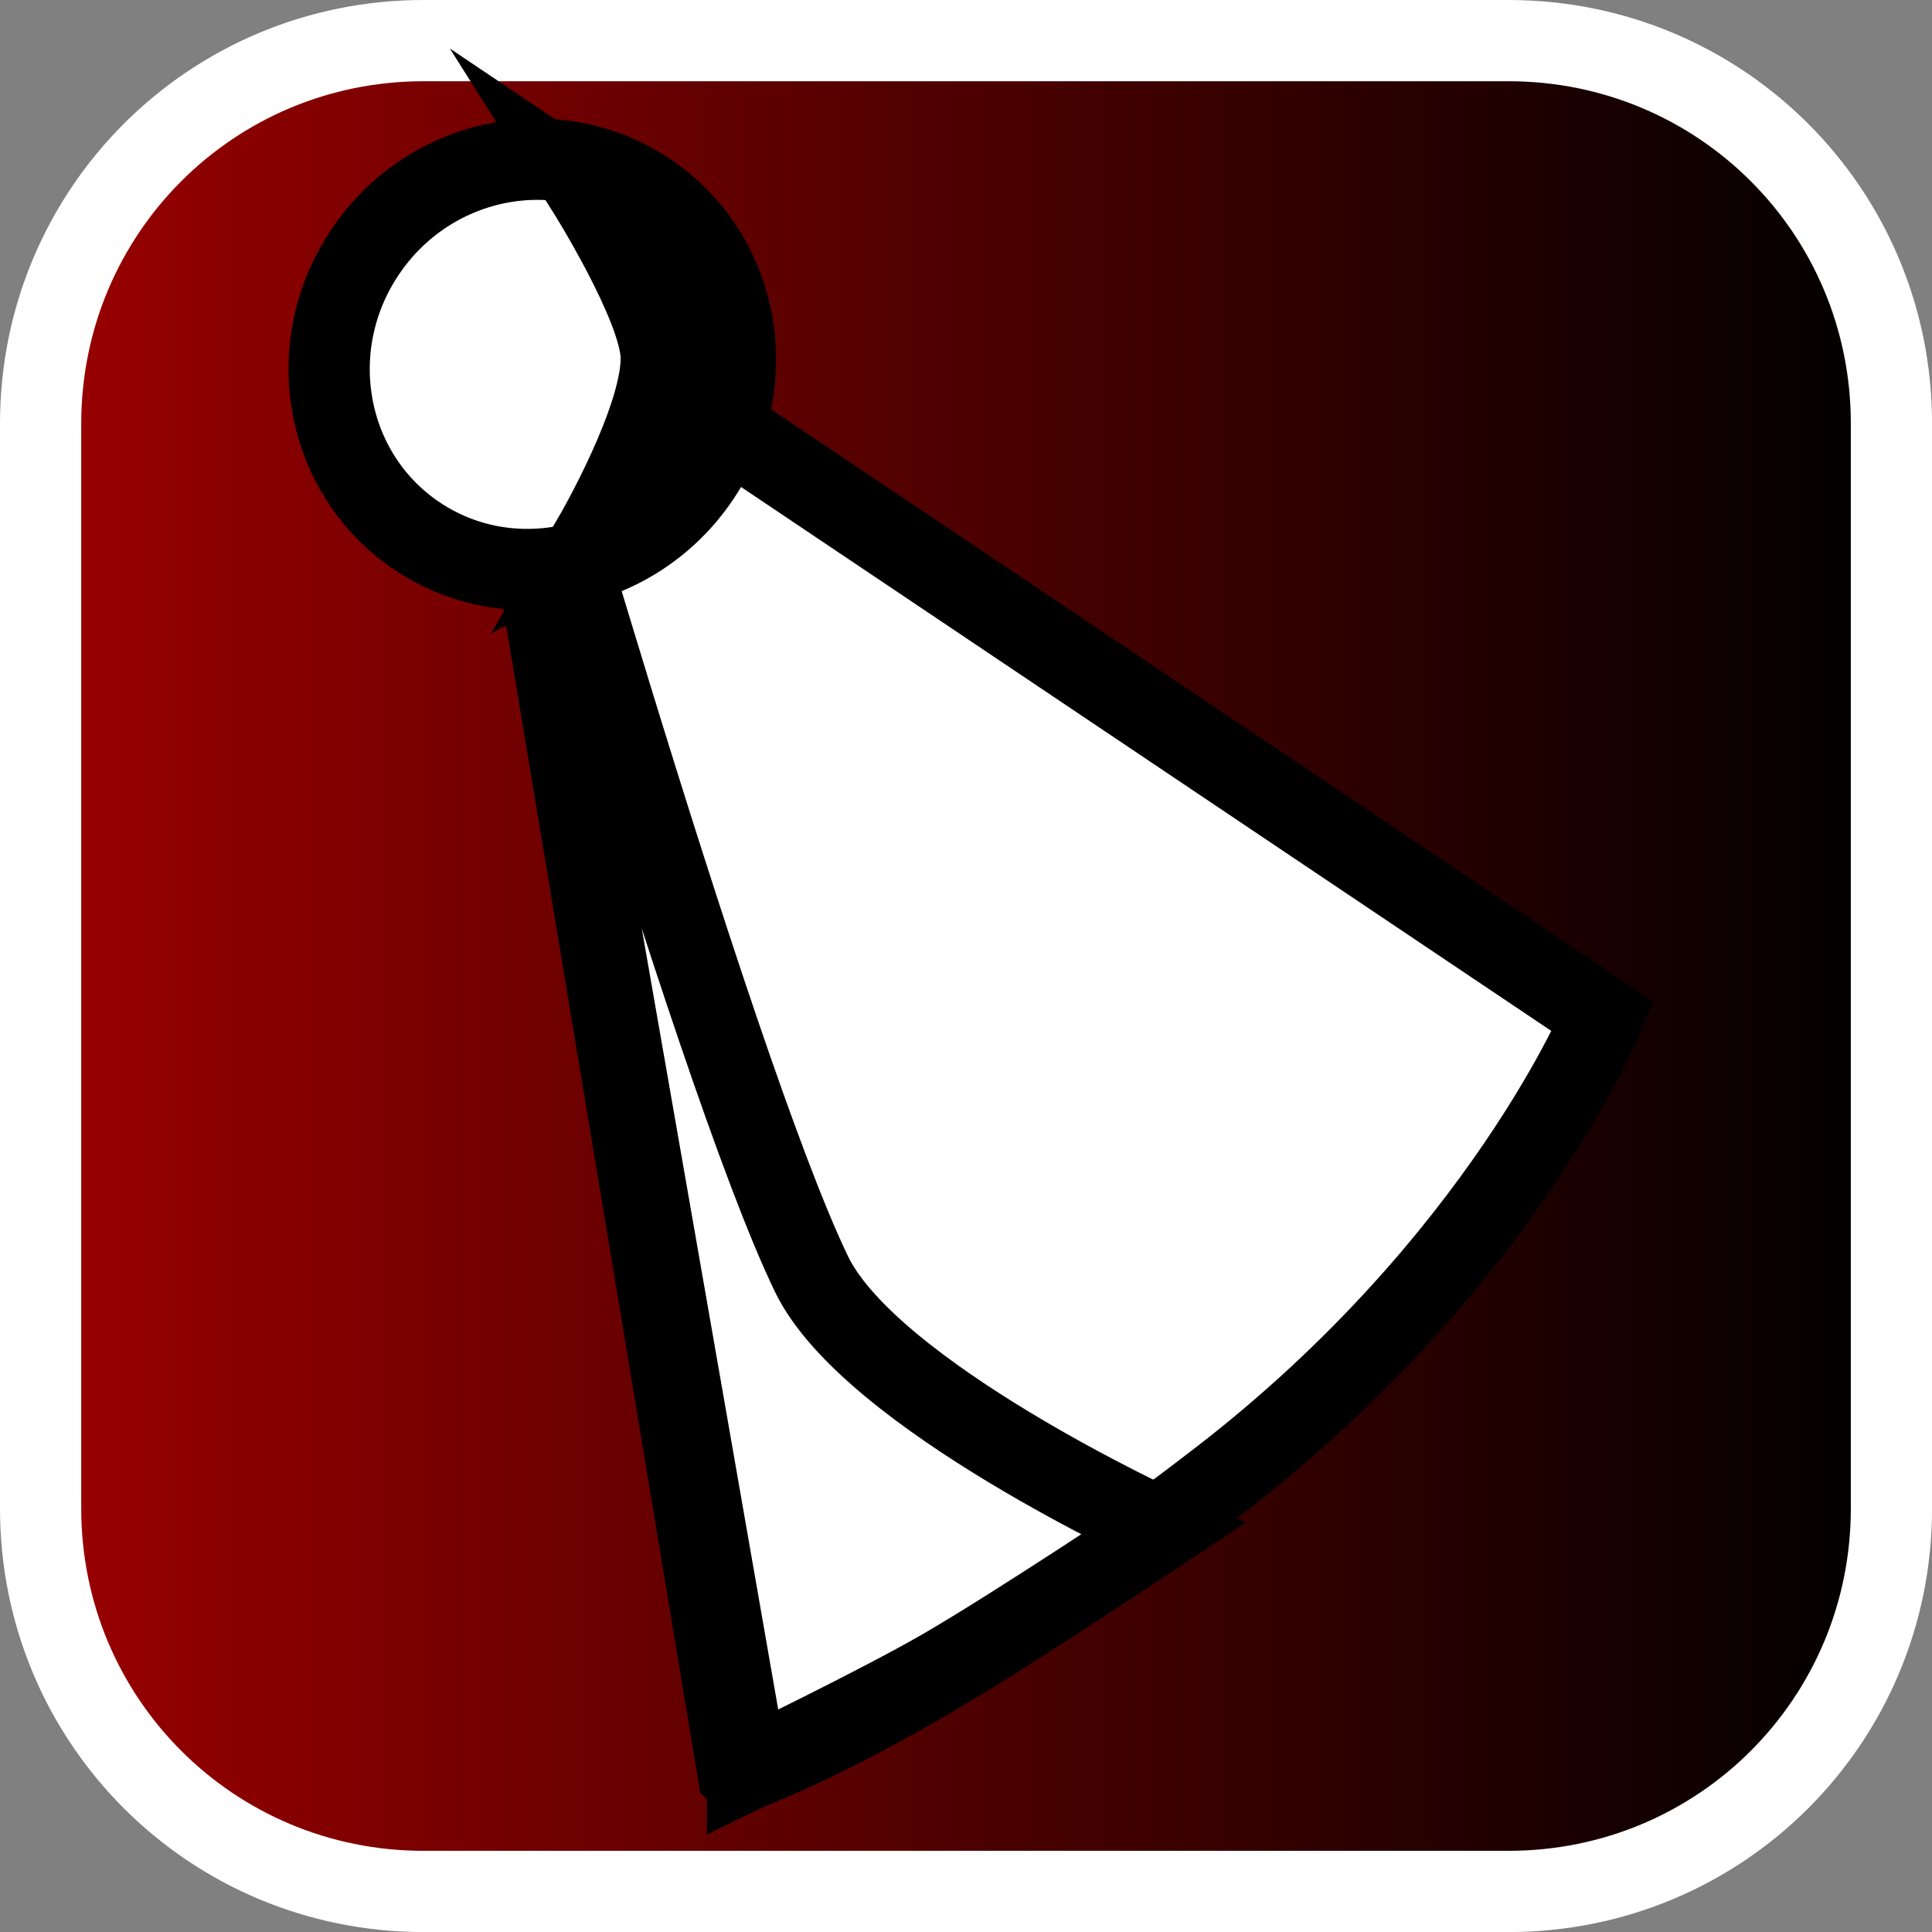 <svg version="1.1" xmlns="http://www.w3.org/2000/svg" xmlns:xlink="http://www.w3.org/1999/xlink" width="35.673" height="35.673" viewBox="0,0,35.673,35.673"><rect x="0" y="0" width="35.673" height="35.673" fill="#808080" stroke="none"/><defs><linearGradient x1="222.913" y1="180" x2="257.087" y2="180" gradientUnits="userSpaceOnUse" id="color-1"><stop offset="0" stop-color="#9a0000"/><stop offset="1" stop-color="#000000"/></linearGradient></defs><g transform="translate(-222.163,-162.163)"><g data-paper-data="{&quot;isPaintingLayer&quot;:true}" stroke-width="1.5" stroke-miterlimit="10" stroke-dasharray="" stroke-dashoffset="0" style="mix-blend-mode: normal"><path d="M229.983,162.913h20.034c3.917,0 7.07,3.153 7.07,7.07v20.034c0,3.917 -3.153,7.07 -7.07,7.07h-20.034c-3.917,0 -7.07,-3.153 -7.07,-7.07v-20.034c0,-3.917 3.153,-7.07 7.07,-7.07z" fill="url(#color-1)" fill-rule="evenodd" stroke="#ffffff" stroke-linecap="round" stroke-linejoin="round"/><g fill="#ffffff" fill-rule="nonzero" stroke="#000000" stroke-linecap="butt" stroke-linejoin="miter"><path d="M235.792,194.897l-4.62,-27.783l20.588,13.821c0,0 -1.86,4.528 -7.041,8.533c-5.572,4.307 -8.926,5.43 -8.926,5.43z"/><path d="M235.965,194.839l-4.824,-27.613c0,0 4.15,14.623 6.006,18.462c1.086,2.245 6.484,4.711 6.484,4.711c0,0 -2.704,1.804 -4.041,2.578c-1.205,0.698 -3.625,1.863 -3.625,1.863z"/><path d="M234.122,165.723c1.705,1.146 2.133,3.494 0.956,5.244c-1.177,1.749 -3.512,2.238 -5.217,1.092c-1.705,-1.146 -2.133,-3.494 -0.956,-5.244c1.177,-1.749 3.512,-2.238 5.217,-1.092z"/><path d="M234.485,166.662c0.99,0.666 1.148,2.827 0.481,3.817c-0.666,0.99 -1.819,1.571 -1.819,1.571c0,0 1.251,-2.155 1.225,-3.301c-0.022,-0.945 -1.374,-3.088 -1.374,-3.088c0,0 0.497,0.334 1.487,1z"/></g></g></g></svg>